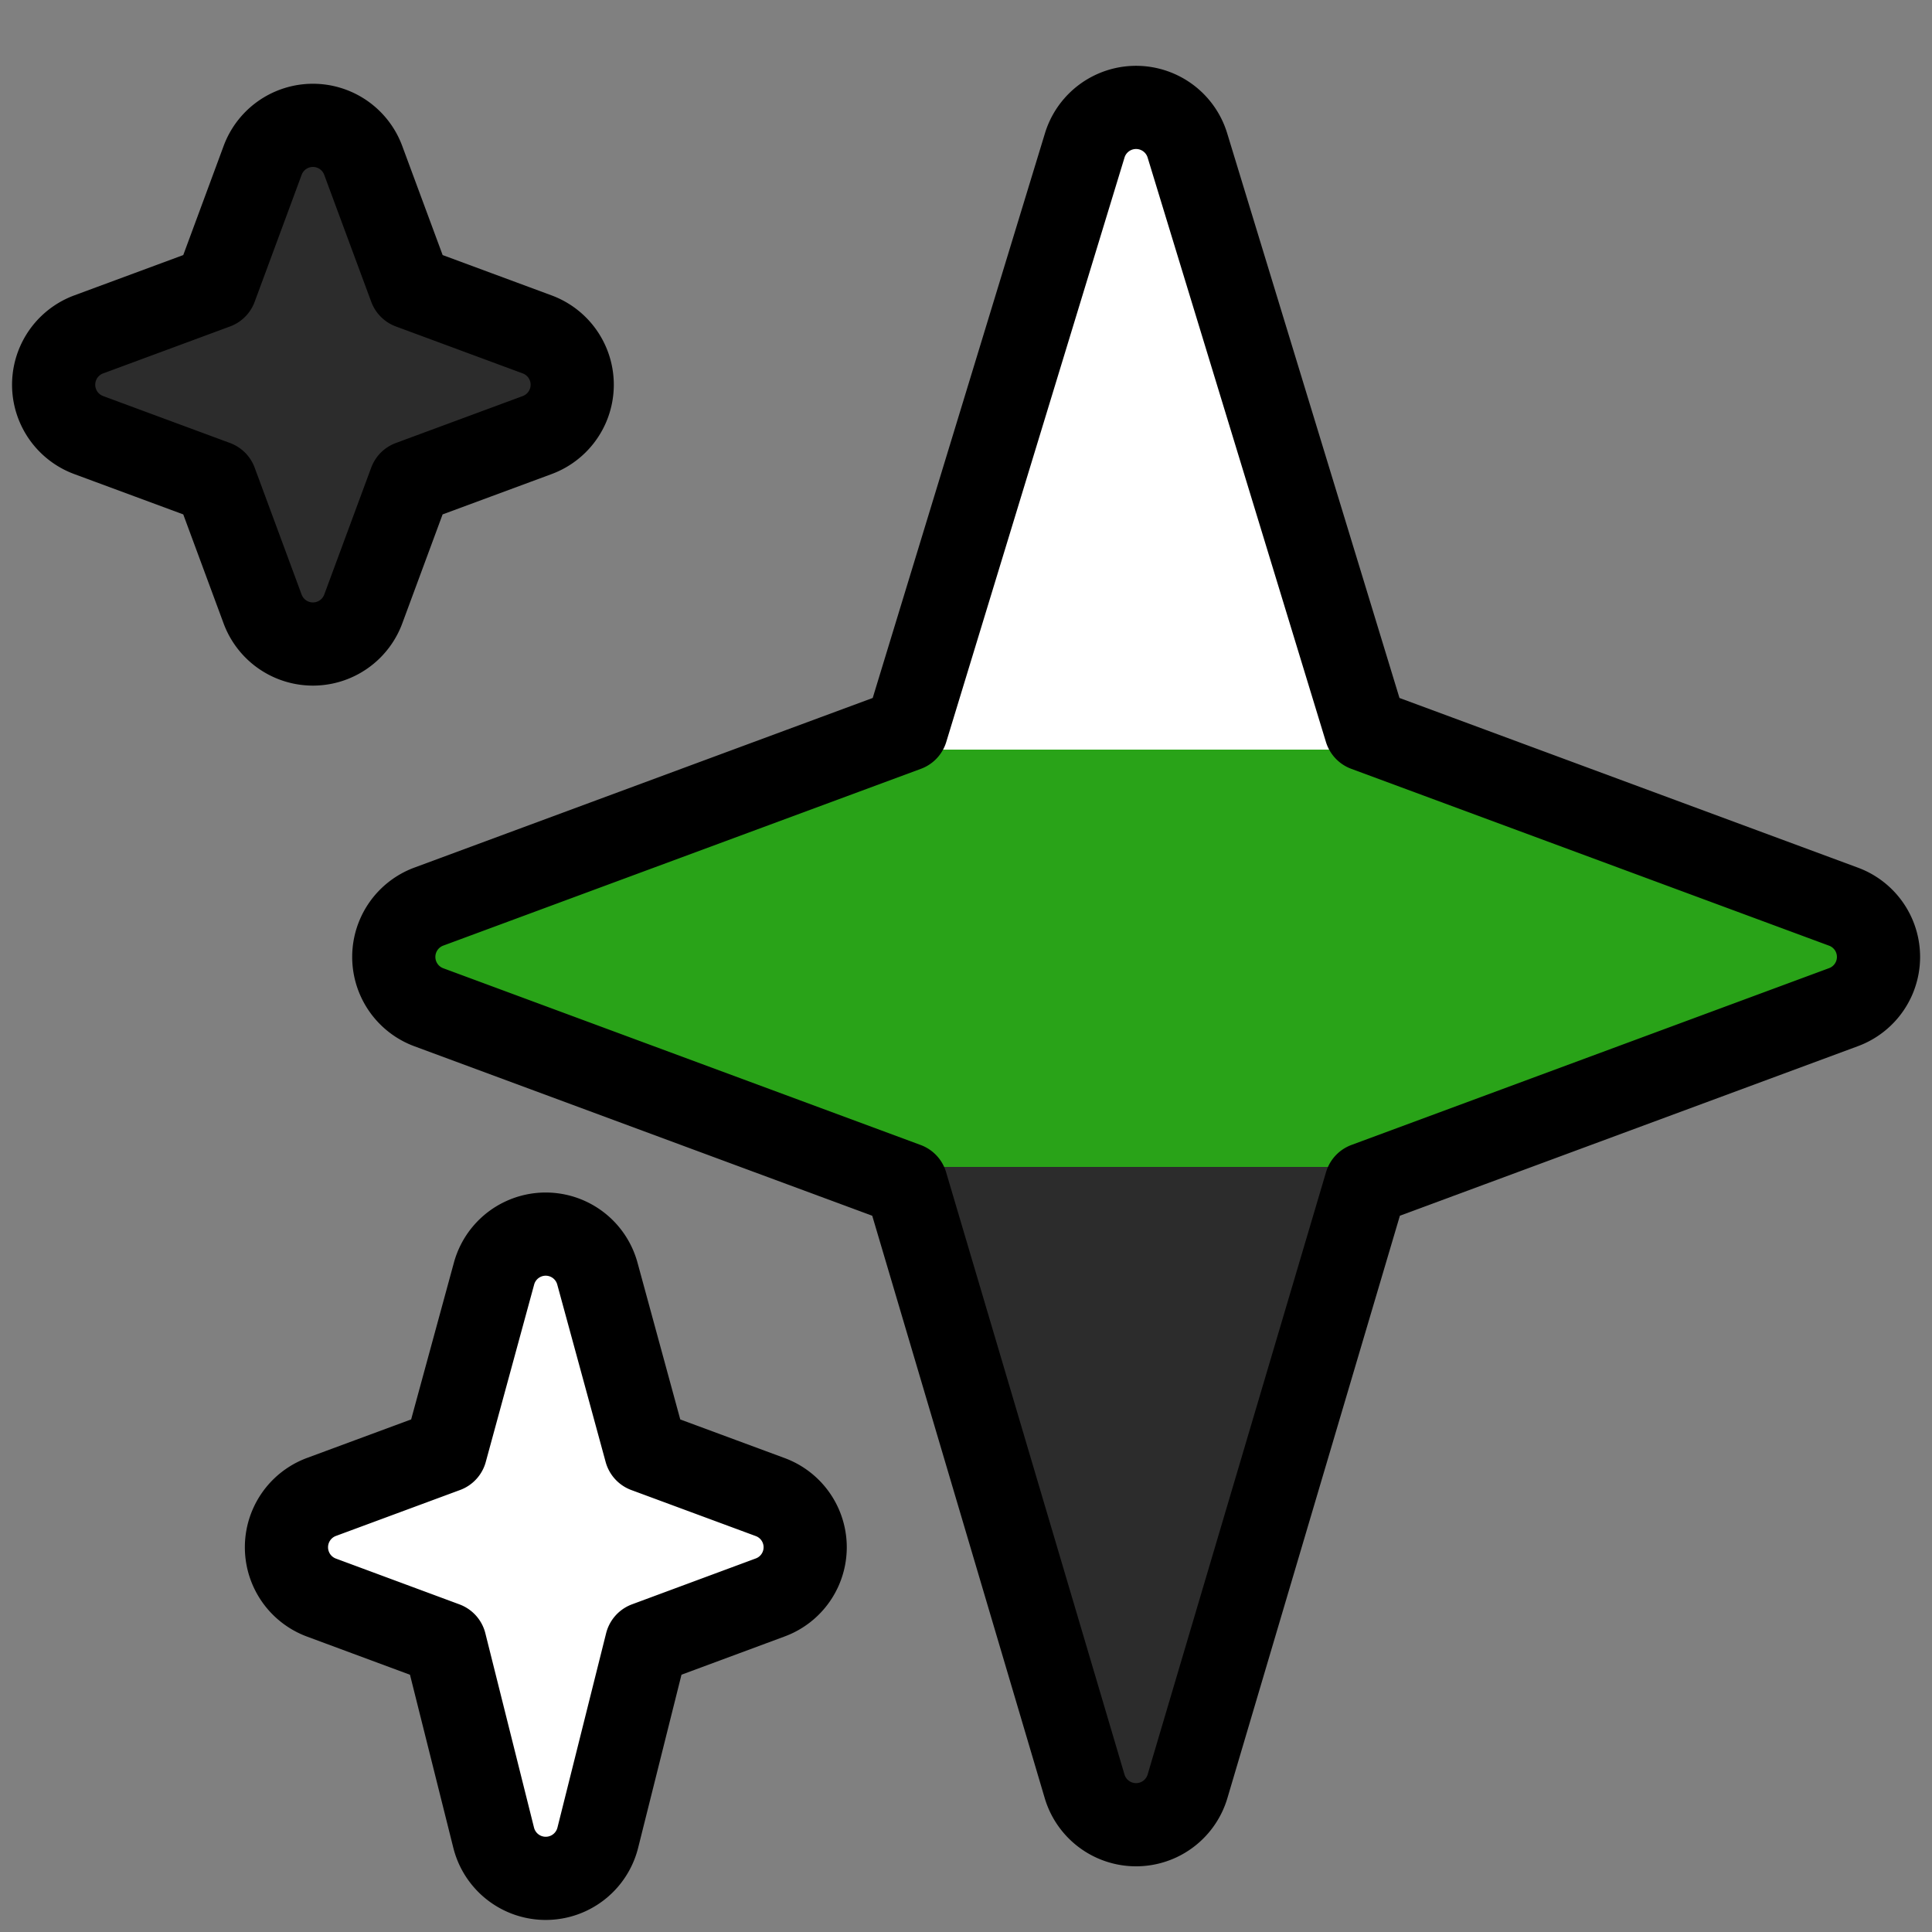 <svg xmlns="http://www.w3.org/2000/svg" viewBox="0 0 36 36">
  <rect x="0" y="0" width="36" height="36" fill="#808080" stroke="none"/>
  <defs>
    <linearGradient id="main" gradientTransform="rotate(90)">
      <stop offset="0%" stop-color="#FFF"/>
      <stop offset="37.6%" stop-color="#FFF"/>
      <stop offset="37.6%" stop-color="#29A318"/>
      <stop offset="61.5%" stop-color="#29A318"/>
      <stop offset="61.5%" stop-color="#2C2C2C"/>
      <stop offset="100%" stop-color="#2C2C2C"/>
    </linearGradient>
    <linearGradient id="top">
      <stop stop-color="#2C2C2C"/>
    </linearGradient>
    <linearGradient id="bottom">
      <stop stop-color="#FFF"/>
    </linearGradient>
  </defs>
  <g class="border" stroke="black" stroke-width="1.55" stroke-linejoin="round">
    <path
      fill="url('#main')"
      d="m34.347 16.893-8.899-3.294-3.323-10.891a1 1 0 0 0-1.912 0l-3.322 10.891-8.9 3.294a1 1 0 0 0 0 1.876l8.895 3.293 3.324 11.223a1 1 0 0 0 1.918-.001l3.324-11.223 8.896-3.293a.998.998 0 0 0-.001-1.875z"
    />
    <path
      fill="url('#top')"
      d="m10.009 6.231-2.364-.875-.876-2.365a.999.999 0 0 0-1.876 0l-.875 2.365-2.365.875a1 1 0 0 0 0 1.876l2.365.875.875 2.365a1 1 0 0 0 1.876 0l.875-2.365 2.365-.875a1 1 0 0 0 0-1.876z"
    />
    <path
      fill="url('#bottom')"
      d="m14.347 27.894-2.314-.856-.9-3.3a.998.998 0 0 0-1.929-.001l-.9 3.3-2.313.856a1 1 0 0 0 0 1.876l2.301.853.907 3.622a1 1 0 0 0 1.94-.001l.907-3.622 2.301-.853a.997.997 0 0 0 0-1.874z"
    />
  </g>
  </svg>
